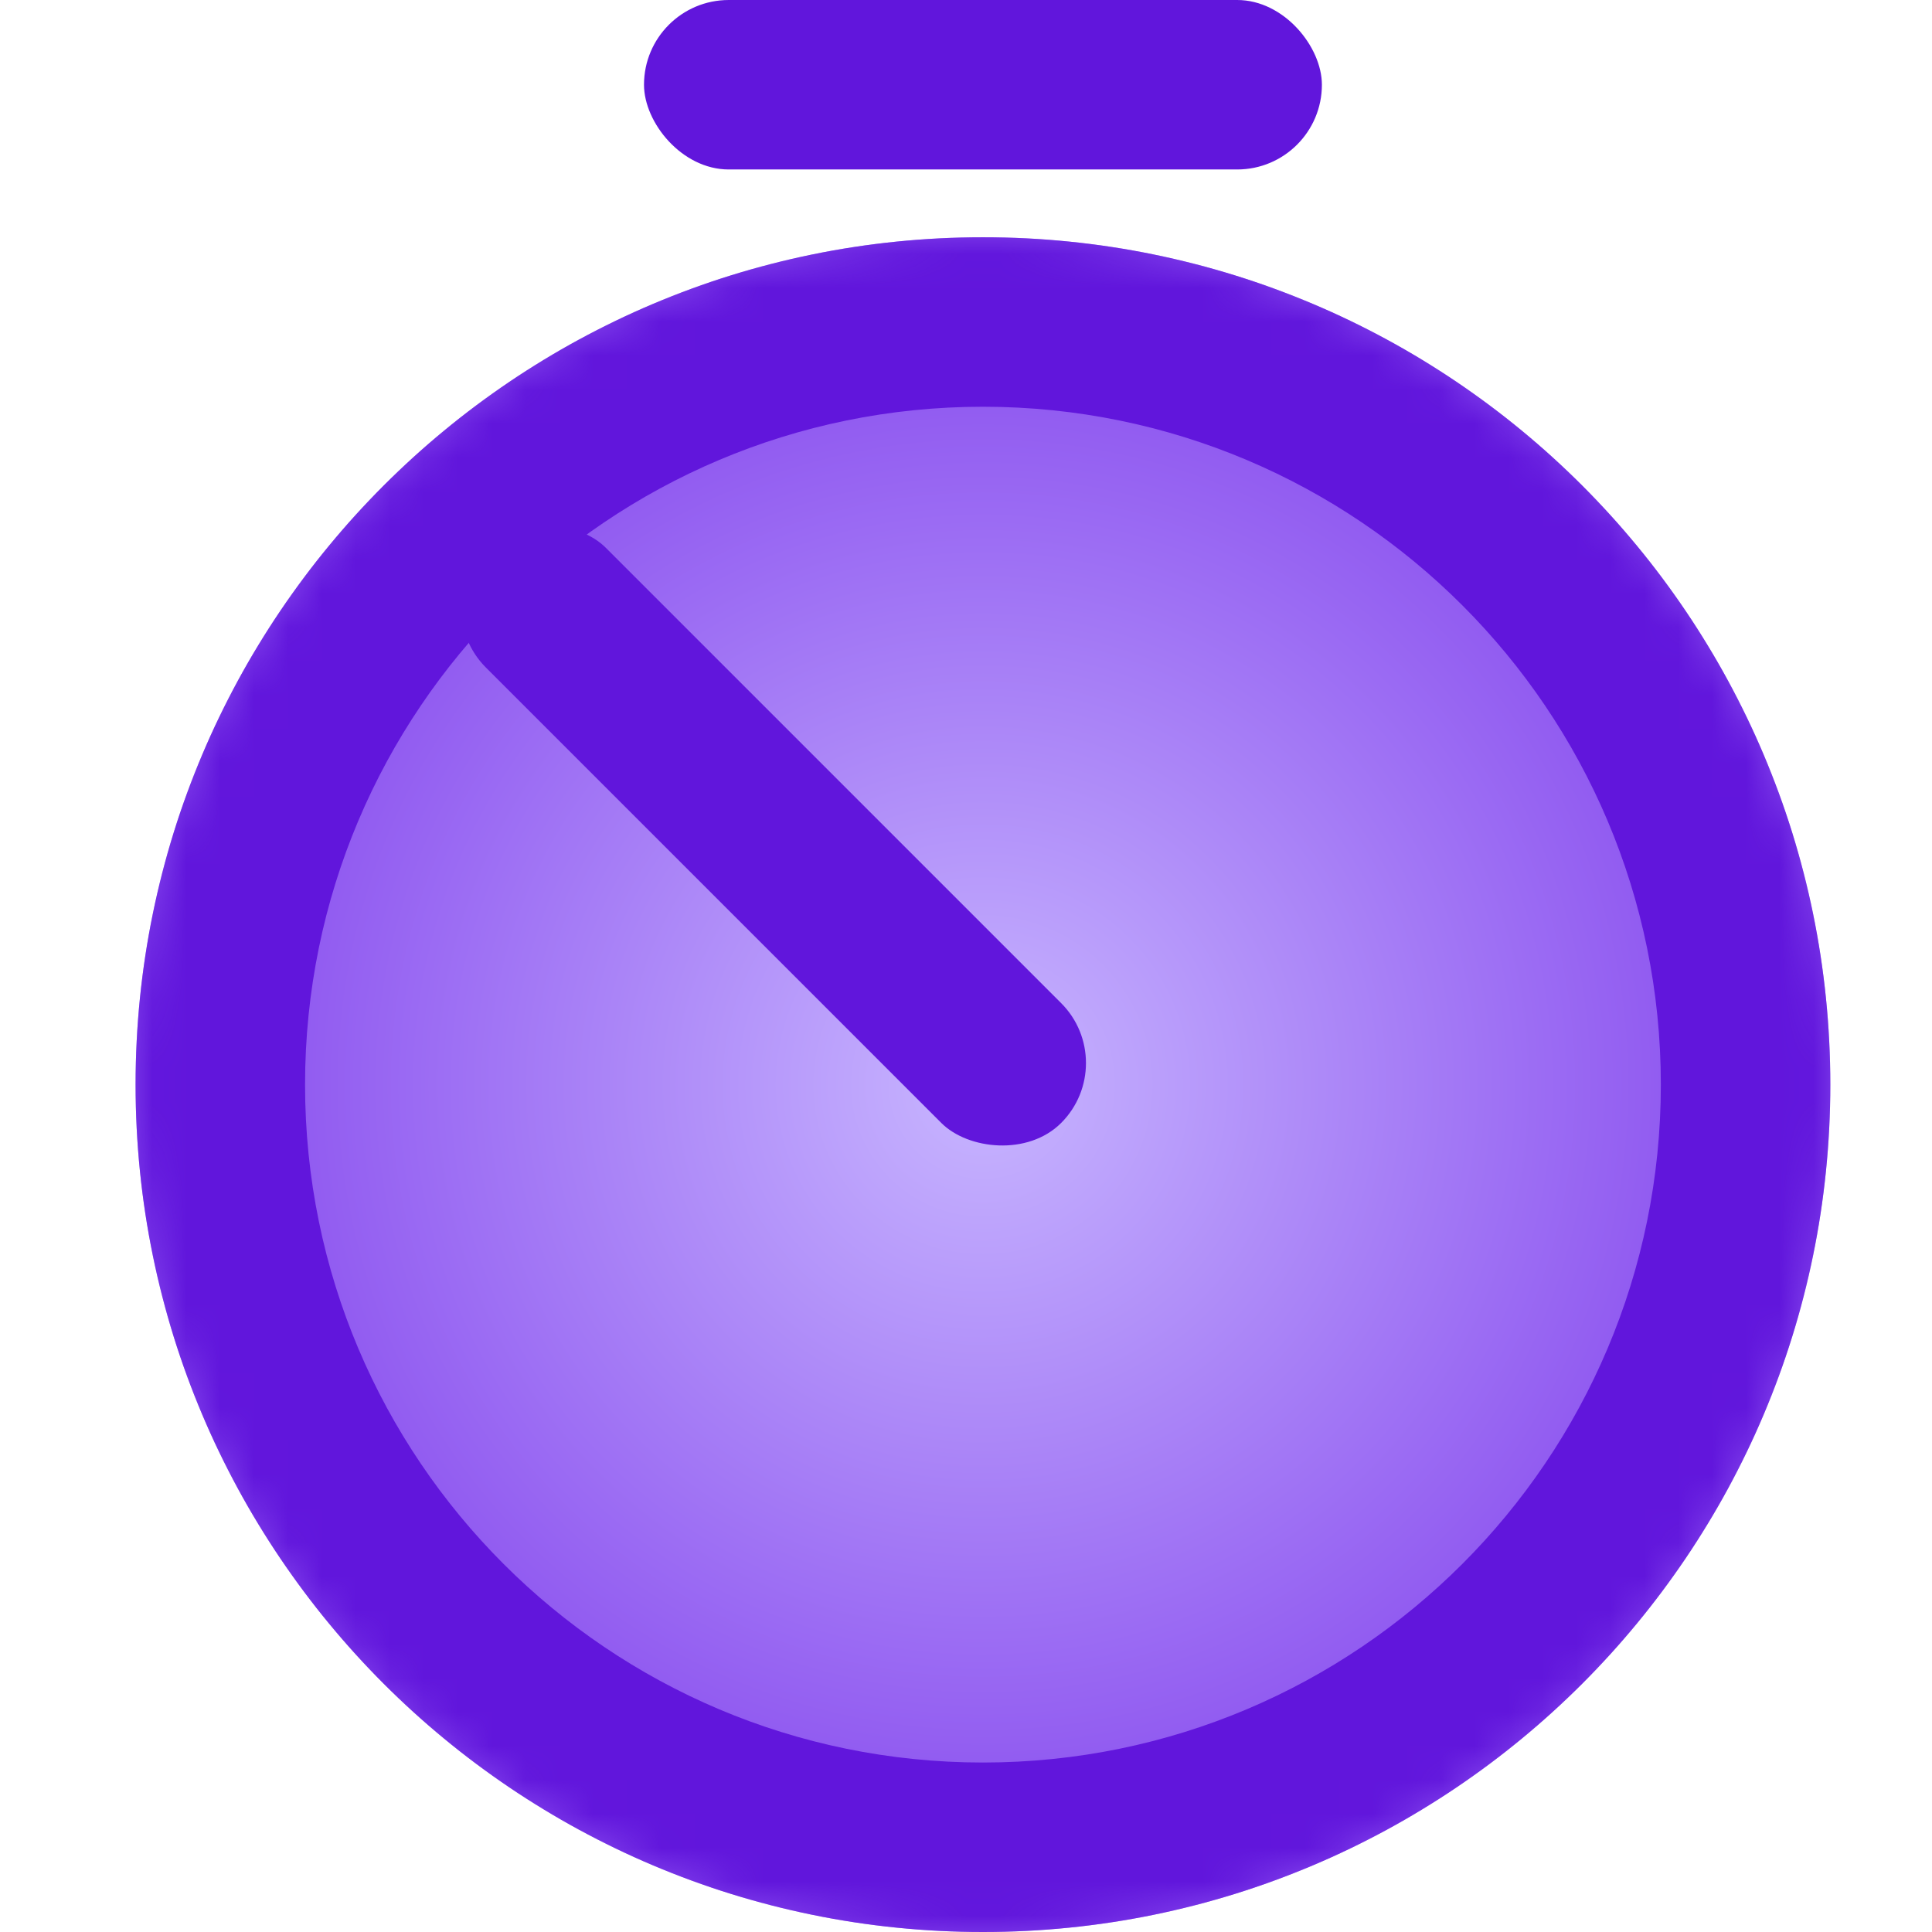 <svg width="57" height="57" viewBox="0 0 57 57" fill="none" xmlns="http://www.w3.org/2000/svg">
<path d="M54 32C54 45.807 42.807 57 29 57C15.193 57 4 45.807 4 32C4 18.193 15.193 7 29 7C42.807 7 54 18.193 54 32Z" fill="url(#paint0_angular_549_3365)"/>
<mask id="mask0_549_3365" style="mask-type:alpha" maskUnits="userSpaceOnUse" x="4" y="7" width="50" height="50">
<path d="M54 32C54 45.807 42.807 57 29 57C15.193 57 4 45.807 4 32C4 18.193 15.193 7 29 7C42.807 7 54 18.193 54 32Z" fill="#AC91FF"/>
</mask>
<g mask="url(#mask0_549_3365)">
<g filter="url(#filter0_d_549_3365)">
<path fill-rule="evenodd" clip-rule="evenodd" d="M29 52C40.046 52 49 43.046 49 32C49 20.954 40.046 12 29 12C17.954 12 9 20.954 9 32C9 43.046 17.954 52 29 52ZM29 57C42.807 57 54 45.807 54 32C54 18.193 42.807 7 29 7C15.193 7 4 18.193 4 32C4 45.807 15.193 57 29 57Z" fill="#6116DC"/>
<rect x="12.569" y="17.928" width="5" height="24" rx="2.5" transform="rotate(-45 12.569 17.928)" fill="#6116DC"/>
</g>
</g>
<rect x="19" width="20" height="5" rx="2.5" fill="#6116DC"/>
<defs>
<filter id="filter0_d_549_3365" x="1" y="4" width="56" height="56" filterUnits="userSpaceOnUse" color-interpolation-filters="sRGB">
<feFlood flood-opacity="0" result="BackgroundImageFix"/>
<feColorMatrix in="SourceAlpha" type="matrix" values="0 0 0 0 0 0 0 0 0 0 0 0 0 0 0 0 0 0 127 0" result="hardAlpha"/>
<feOffset/>
<feGaussianBlur stdDeviation="1.5"/>
<feComposite in2="hardAlpha" operator="out"/>
<feColorMatrix type="matrix" values="0 0 0 0 0 0 0 0 0 0 0 0 0 0 0 0 0 0 0.3 0"/>
<feBlend mode="normal" in2="BackgroundImageFix" result="effect1_dropShadow_549_3365"/>
<feBlend mode="normal" in="SourceGraphic" in2="effect1_dropShadow_549_3365" result="shape"/>
</filter>
<radialGradient id="paint0_angular_549_3365" cx="0" cy="0" r="1" gradientUnits="userSpaceOnUse" gradientTransform="translate(29 32) rotate(-135.807) scale(25.105)">
<stop stop-color="#C8B6FF"/>
<stop offset="1" stop-color="#8445ED"/>
</radialGradient>
</defs>
</svg>

